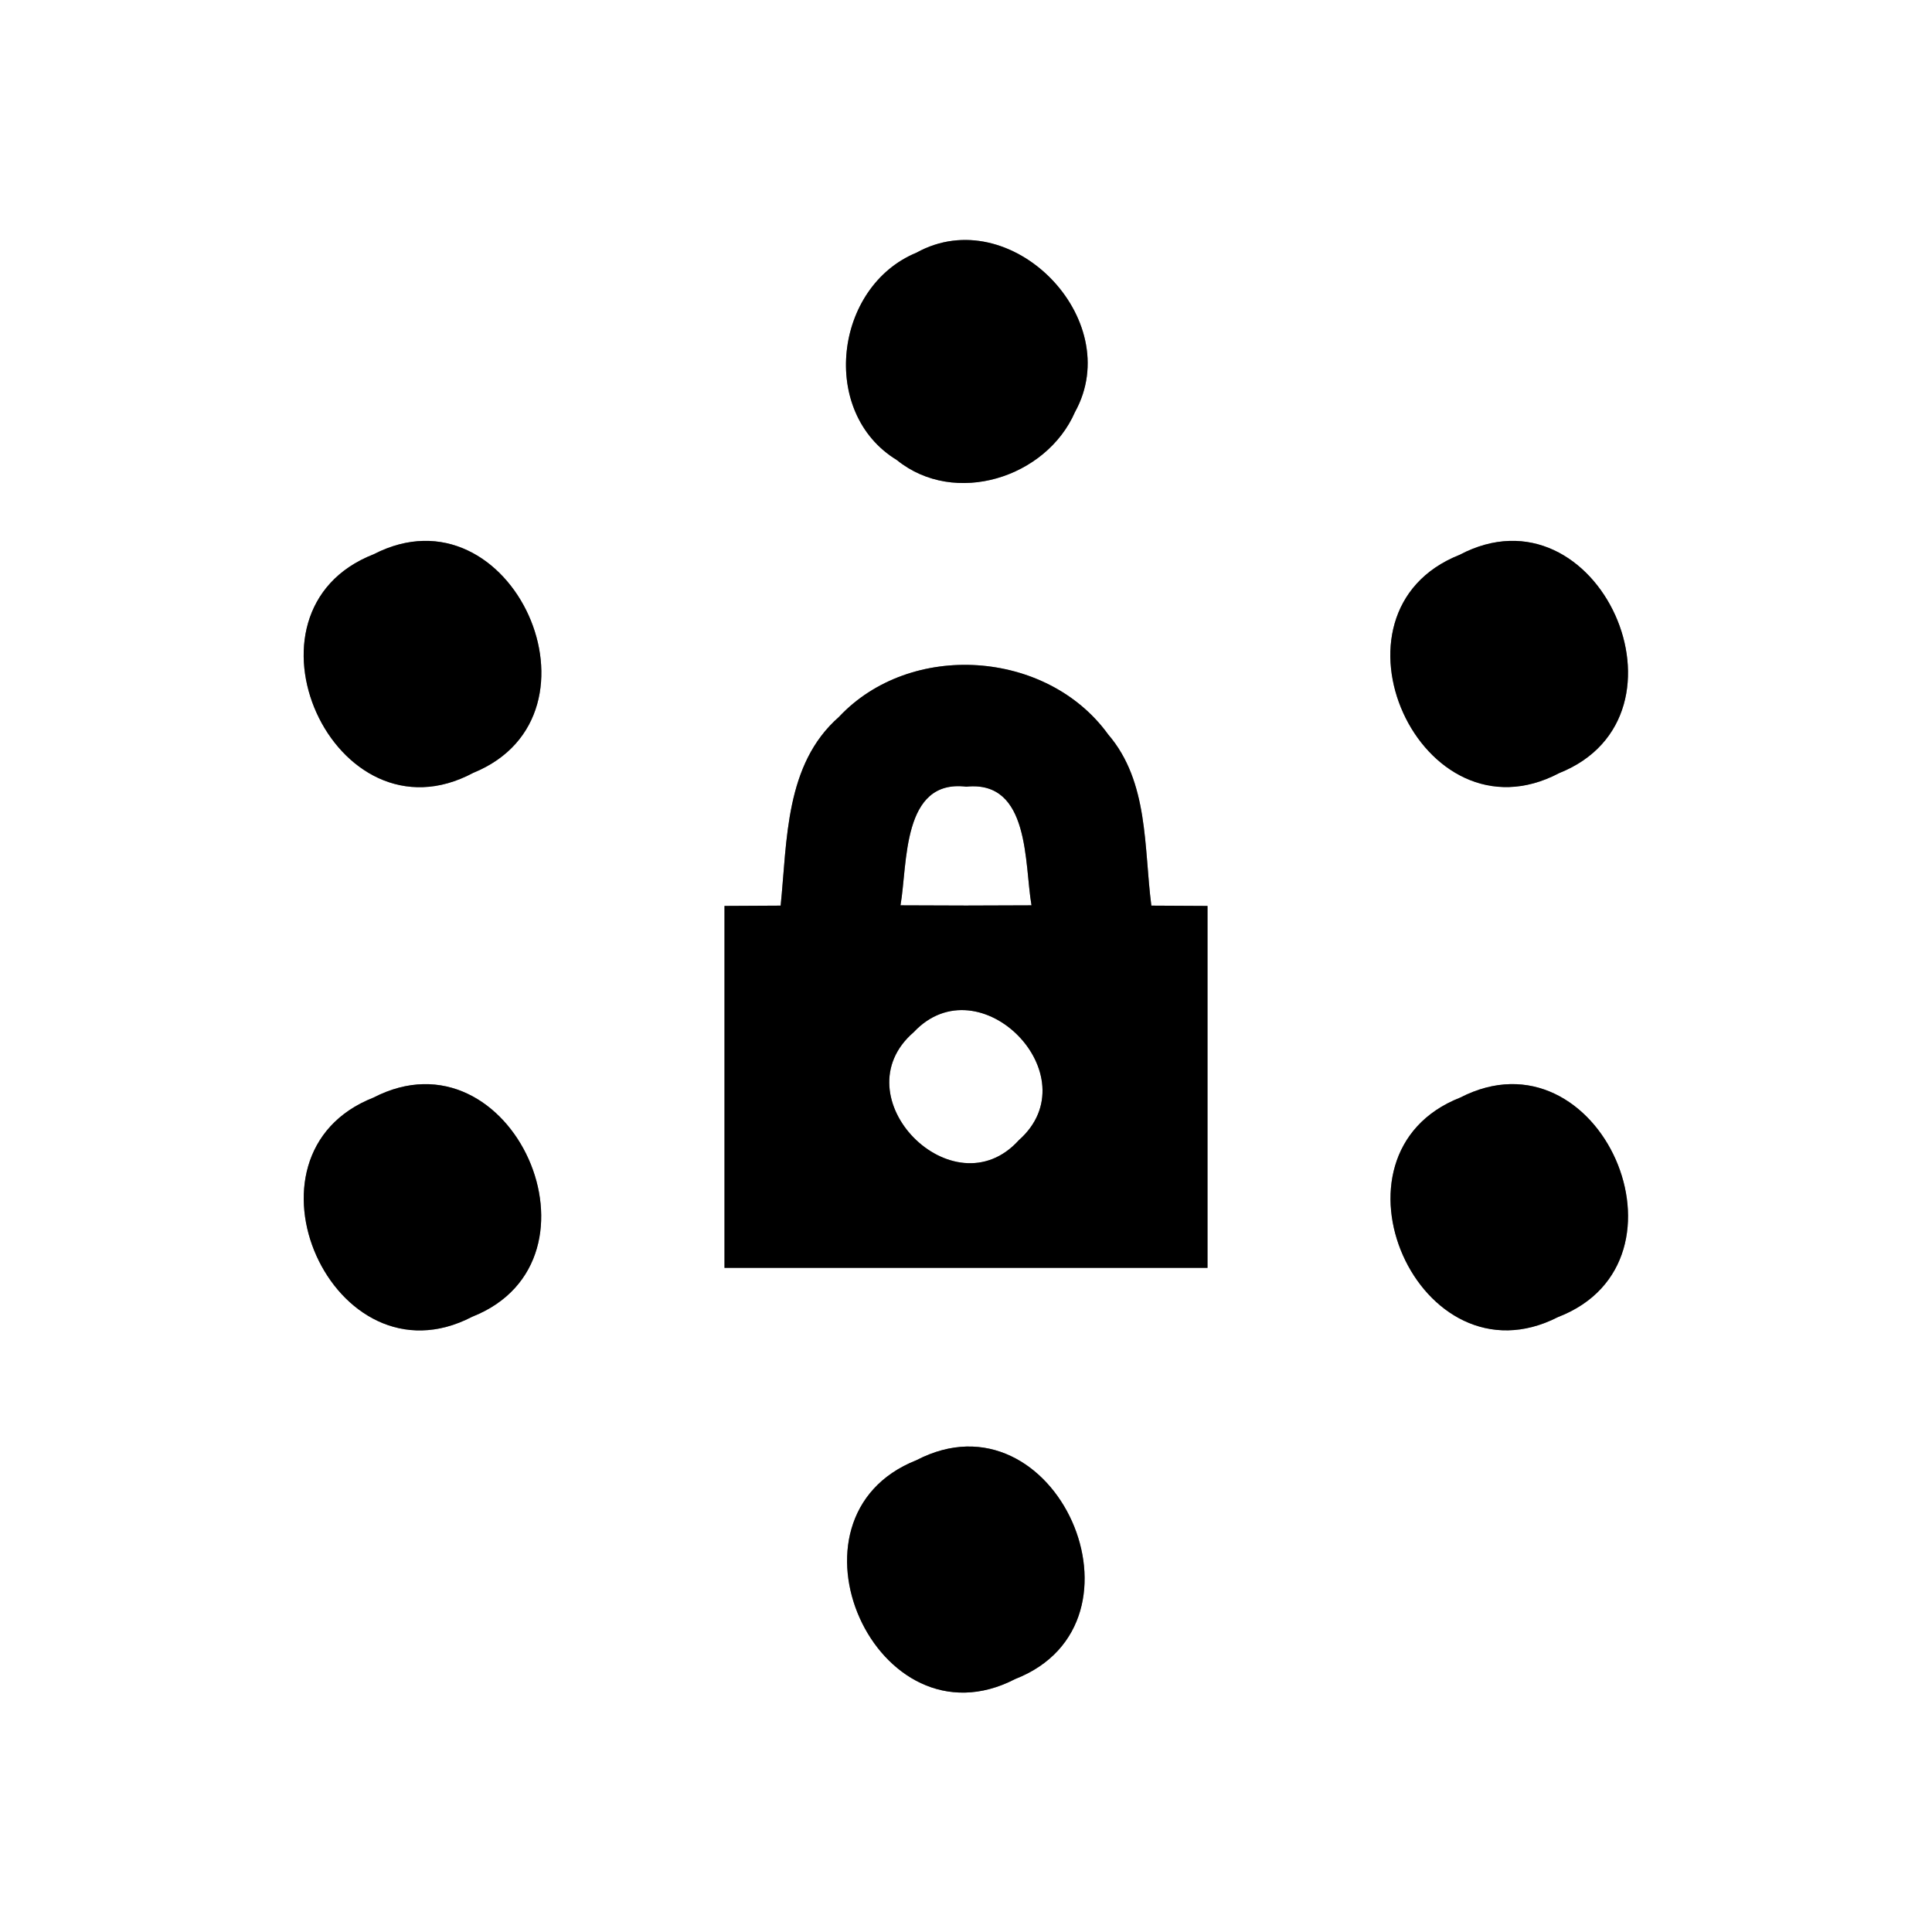 <?xml version="1.0" encoding="UTF-8" ?>
<!DOCTYPE svg PUBLIC "-//W3C//DTD SVG 1.1//EN" "http://www.w3.org/Graphics/SVG/1.1/DTD/svg11.dtd">
<svg width="64pt" height="64pt" viewBox="0 0 64 64" version="1.1" xmlns="http://www.w3.org/2000/svg">
<rect x="0" y="0" width="64" height="64" fill="#808080" stroke="none"/>
<g id="#ffffffff">
<path fill="#ffffff" opacity="1.00" d=" M 0.00 0.00 L 64.00 0.00 L 64.00 64.00 L 0.00 64.00 L 0.00 0.00 M 30.36 8.37 C 27.64 9.49 27.13 13.67 29.71 15.24 C 31.62 16.79 34.66 15.83 35.61 13.65 C 37.32 10.56 33.47 6.65 30.36 8.37 M 12.38 18.36 C 7.54 20.25 11.07 28.07 15.68 25.60 C 20.39 23.68 16.95 16.01 12.38 18.36 M 48.35 18.38 C 43.56 20.28 47.06 28.03 51.65 25.61 C 56.41 23.71 52.94 15.96 48.35 18.38 M 27.79 23.75 C 26.00 25.32 26.08 27.84 25.86 30.00 C 25.40 30.00 24.47 30.01 24.00 30.01 C 24.00 34.01 24.00 38.00 24.00 42.00 C 29.33 42.00 34.67 42.00 40.00 42.00 C 40.00 38.00 40.00 34.01 40.00 30.01 C 39.53 30.01 38.60 30.00 38.14 30.00 C 37.89 28.08 38.06 25.90 36.71 24.33 C 34.68 21.52 30.16 21.22 27.79 23.75 M 12.37 36.36 C 7.57 38.25 11.04 46.01 15.64 43.62 C 20.40 41.74 16.96 33.99 12.37 36.36 M 48.37 36.36 C 43.59 38.24 47.01 45.98 51.61 43.63 C 56.41 41.78 52.99 33.98 48.37 36.36 M 30.36 48.37 C 25.58 50.26 29.03 58.00 33.63 55.62 C 38.41 53.75 34.96 45.98 30.36 48.37 Z" />
<path fill="#ffffff" opacity="1.00" d=" M 29.83 29.99 C 30.07 28.61 29.87 25.80 32.01 26.06 C 34.13 25.84 33.93 28.61 34.17 29.99 C 32.72 30.00 31.28 30.00 29.83 29.99 Z" />
<path fill="#ffffff" opacity="1.00" d=" M 30.27 34.19 C 32.45 31.87 36.16 35.64 33.75 37.77 C 31.58 40.17 27.79 36.33 30.27 34.19 Z" />
</g>
<g id="#000000ff">
<path fill="#000000" opacity="1.00" d=" M 30.36 8.37 C 33.47 6.65 37.32 10.56 35.61 13.65 C 34.66 15.83 31.62 16.79 29.71 15.24 C 27.13 13.67 27.64 9.49 30.36 8.37 Z" />
<path fill="#000000" opacity="1.00" d=" M 12.38 18.36 C 16.95 16.01 20.39 23.68 15.68 25.60 C 11.07 28.07 7.54 20.25 12.38 18.36 Z" />
<path fill="#000000" opacity="1.00" d=" M 48.35 18.38 C 52.94 15.96 56.41 23.71 51.65 25.61 C 47.06 28.03 43.56 20.28 48.35 18.38 Z" />
<path fill="#000000" opacity="1.00" d=" M 27.79 23.75 C 30.16 21.22 34.68 21.52 36.71 24.33 C 38.06 25.90 37.89 28.08 38.14 30.00 C 38.60 30.00 39.53 30.01 40.00 30.01 C 40.00 34.01 40.00 38.00 40.00 42.00 C 34.67 42.00 29.33 42.00 24.00 42.00 C 24.00 38.00 24.00 34.01 24.00 30.01 C 24.47 30.01 25.40 30.00 25.86 30.00 C 26.08 27.84 26.00 25.32 27.79 23.75 M 29.83 29.99 C 31.28 30.00 32.72 30.00 34.17 29.99 C 33.93 28.61 34.13 25.84 32.01 26.06 C 29.87 25.80 30.07 28.61 29.83 29.99 M 30.27 34.19 C 27.79 36.33 31.58 40.17 33.75 37.77 C 36.16 35.64 32.45 31.87 30.27 34.19 Z" />
<path fill="#000000" opacity="1.00" d=" M 12.37 36.36 C 16.96 33.99 20.40 41.74 15.64 43.62 C 11.04 46.01 7.57 38.25 12.37 36.36 Z" />
<path fill="#000000" opacity="1.00" d=" M 48.37 36.36 C 52.99 33.98 56.41 41.78 51.61 43.63 C 47.01 45.98 43.59 38.24 48.37 36.36 Z" />
<path fill="#000000" opacity="1.00" d=" M 30.36 48.37 C 34.96 45.98 38.41 53.75 33.63 55.62 C 29.03 58.00 25.58 50.26 30.36 48.37 Z" />
</g>
</svg>
